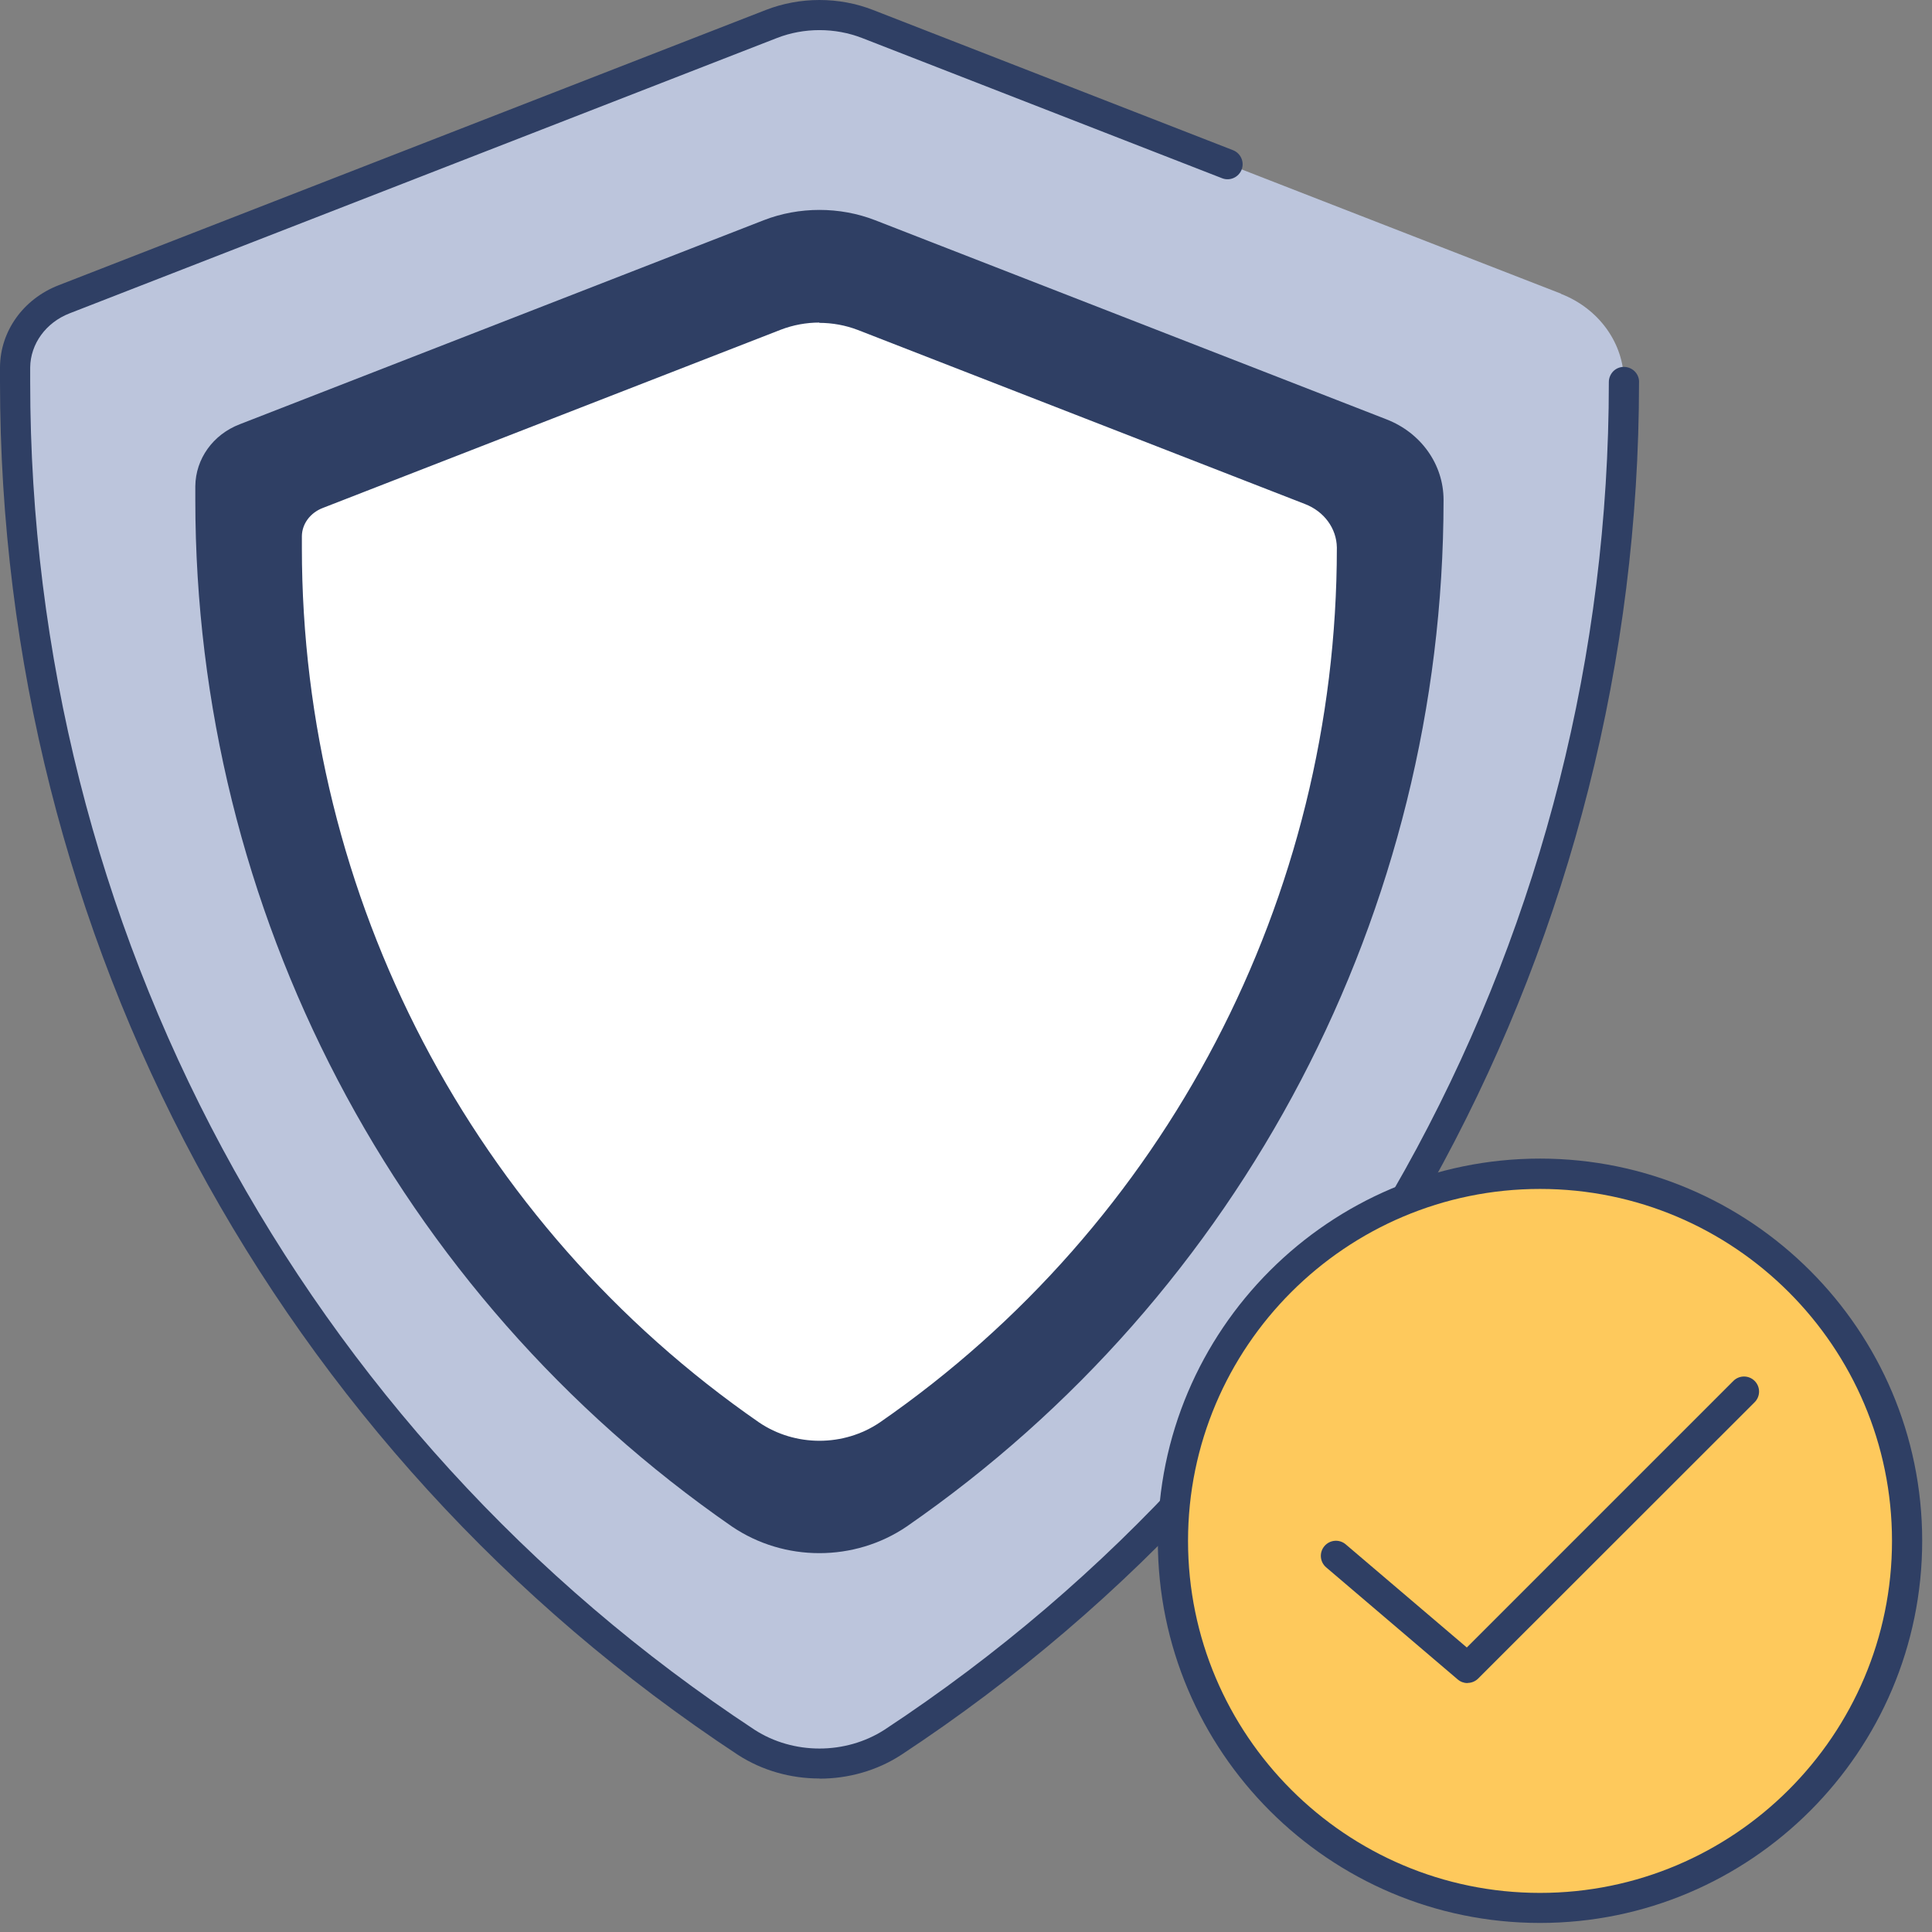 <svg width="128" height="128" viewBox="0 0 128 128" fill="none" xmlns="http://www.w3.org/2000/svg">
<rect x="0" y="0" width="128" height="128" fill="#808080" stroke="none"/>
<g id="firewall">
<path id="Vector" fill-rule="evenodd" clip-rule="evenodd" d="M103.42 19.47C105.94 20.45 107.59 22.75 107.59 25.29C107.59 63.01 88.3 96.22 59.15 115.42C56.23 117.31 52.36 117.31 49.45 115.42C20.29 96.22 1.01 63.01 1.01 25.29C1.01 24.97 1.01 24.64 1.01 24.32C1.03 22.35 2.3 20.58 4.25 19.82C13.7 16.14 41.63 5.27 51.11 1.58C53.15 0.79 55.45 0.79 57.49 1.58C63.79 4.03 78.25 9.66 90.01 14.24C95.4 16.34 100.22 18.21 103.43 19.46L103.42 19.47Z" fill="#BCC5DC"/>
<path id="Vector_2" d="M54.29 117.83C52.4 117.83 50.51 117.31 48.9 116.27C18.28 96.1 0 62.1 0 25.3C0 24.97 0 24.65 0 24.32C0.02 21.94 1.54 19.81 3.88 18.9L50.74 0.66C53 -0.22 55.59 -0.22 57.84 0.66L81.69 9.95C82.2 10.15 82.46 10.73 82.26 11.24C82.06 11.75 81.48 12.01 80.97 11.81L57.12 2.52C55.32 1.82 53.26 1.82 51.47 2.52L4.61 20.76C3.04 21.37 2.02 22.78 2 24.34C2 24.66 2 24.98 2 25.3C2 61.43 19.94 94.81 49.99 114.6C52.56 116.26 56.02 116.26 58.6 114.6C88.65 94.81 106.59 61.43 106.59 25.31C106.59 25.04 106.7 24.79 106.88 24.6C107.27 24.21 107.9 24.21 108.3 24.6C108.51 24.81 108.61 25.09 108.59 25.36C108.57 62.14 90.3 96.12 59.7 116.27C58.08 117.32 56.19 117.84 54.3 117.84L54.29 117.83Z" fill="#2F3F64"/>
<g id="Group">
<path id="Vector_3" d="M91.48 28.71C93.39 29.45 94.63 31.19 94.63 33.12C94.63 61 80.71 85.63 59.5 100.31C56.39 102.42 52.17 102.42 49.06 100.31C27.85 85.63 13.93 61 13.93 33.12C13.93 32.82 13.93 32.52 13.93 32.22C13.94 30.83 14.85 29.58 16.23 29.04C22.95 26.42 42.98 18.63 50.95 15.52C53.08 14.69 55.48 14.69 57.6 15.52C65.26 18.5 84.04 25.82 91.47 28.71H91.48Z" fill="#2F3F64"/>
<path id="Vector_4" d="M54.279 102.9C52.249 102.9 50.23 102.31 48.499 101.14C26.23 85.72 12.94 60.3 12.94 33.12V32.21C12.96 30.4 14.11 28.79 15.88 28.11L50.599 14.59C52.94 13.68 55.639 13.68 57.98 14.59L91.85 27.78C94.15 28.67 95.639 30.77 95.639 33.12C95.639 33.14 95.639 33.16 95.639 33.18C95.619 60.33 82.329 85.73 60.08 101.13C58.349 102.31 56.309 102.9 54.289 102.9H54.279ZM54.289 15.91C53.279 15.91 52.27 16.09 51.33 16.46L16.61 29.98C15.61 30.37 14.96 31.25 14.95 32.23V33.12C14.95 59.64 27.919 84.45 49.639 99.49C52.419 101.38 56.169 101.38 58.95 99.49C80.669 84.46 93.639 59.65 93.639 33.13C93.639 33.11 93.639 33.09 93.639 33.07C93.619 31.57 92.629 30.24 91.12 29.65L57.249 16.46C56.309 16.09 55.289 15.91 54.279 15.91H54.289Z" fill="#2F3F64"/>
</g>
<g id="Group_2">
<path id="Vector_5" d="M86.82 32.44C88.49 33.09 89.58 34.61 89.58 36.29C89.58 60.68 77.41 82.22 58.86 95.05C56.14 96.9 52.45 96.9 49.73 95.05C31.18 82.21 19.01 60.67 19.01 36.29C19.01 36.03 19.01 35.76 19.01 35.5C19.02 34.29 19.81 33.19 21.02 32.72C26.9 30.43 44.41 23.61 51.39 20.9C53.25 20.17 55.35 20.17 57.21 20.9C63.91 23.51 80.34 29.9 86.83 32.43L86.82 32.44Z" fill="white"/>
<path id="Vector_6" d="M54.28 97.45C52.48 97.45 50.69 96.93 49.16 95.89C29.65 82.38 18 60.11 18 36.3V35.51C18.02 33.88 19.06 32.43 20.65 31.8L51.02 19.98C53.1 19.17 55.48 19.17 57.56 19.98L87.18 31.51C89.24 32.31 90.58 34.19 90.58 36.3C90.58 36.31 90.58 36.33 90.58 36.34C90.57 60.13 78.92 82.39 59.43 95.88C57.89 96.92 56.09 97.45 54.29 97.45H54.28ZM54.29 21.37C53.42 21.37 52.55 21.53 51.74 21.84L21.37 33.66C20.55 33.98 20.01 34.71 20 35.52V36.3C20 59.45 31.32 81.11 50.29 94.24C52.68 95.86 55.9 95.86 58.29 94.24C77.25 81.12 88.57 59.46 88.57 36.31C88.57 36.3 88.57 36.28 88.57 36.27C88.55 35.01 87.73 33.88 86.45 33.39L56.83 21.86C56.02 21.55 55.15 21.39 54.28 21.39L54.29 21.37Z" fill="#2F3F64"/>
</g>
<g id="Group_3">
<path id="Vector_7" d="M102.03 126.4C115.461 126.4 126.35 115.511 126.35 102.08C126.35 88.648 115.461 77.76 102.03 77.76C88.598 77.76 77.71 88.648 77.71 102.08C77.71 115.511 88.598 126.4 102.03 126.4Z" fill="#FEC95C"/>
<path id="Vector_8" d="M102.03 127.4C88.07 127.4 76.71 116.04 76.71 102.08C76.71 88.12 88.07 76.76 102.03 76.76C115.99 76.76 127.35 88.12 127.35 102.08C127.35 116.04 115.99 127.4 102.03 127.4ZM102.03 78.77C89.17 78.77 78.71 89.23 78.71 102.09C78.71 114.95 89.17 125.41 102.03 125.41C114.89 125.41 125.35 114.95 125.35 102.09C125.35 89.23 114.89 78.77 102.03 78.77Z" fill="#2F3F64"/>
</g>
<path id="Vector_9" d="M97.23 111.51C97 111.51 96.77 111.43 96.58 111.27L87.86 103.84C87.44 103.48 87.39 102.85 87.75 102.43C88.11 102.01 88.74 101.96 89.16 102.32L97.18 109.15L114.84 91.49C115.23 91.1 115.86 91.1 116.25 91.49C116.64 91.88 116.64 92.51 116.25 92.9L97.93 111.21C97.74 111.4 97.48 111.5 97.22 111.5L97.23 111.51Z" fill="#2F3F64"/>
</g>
</svg>
